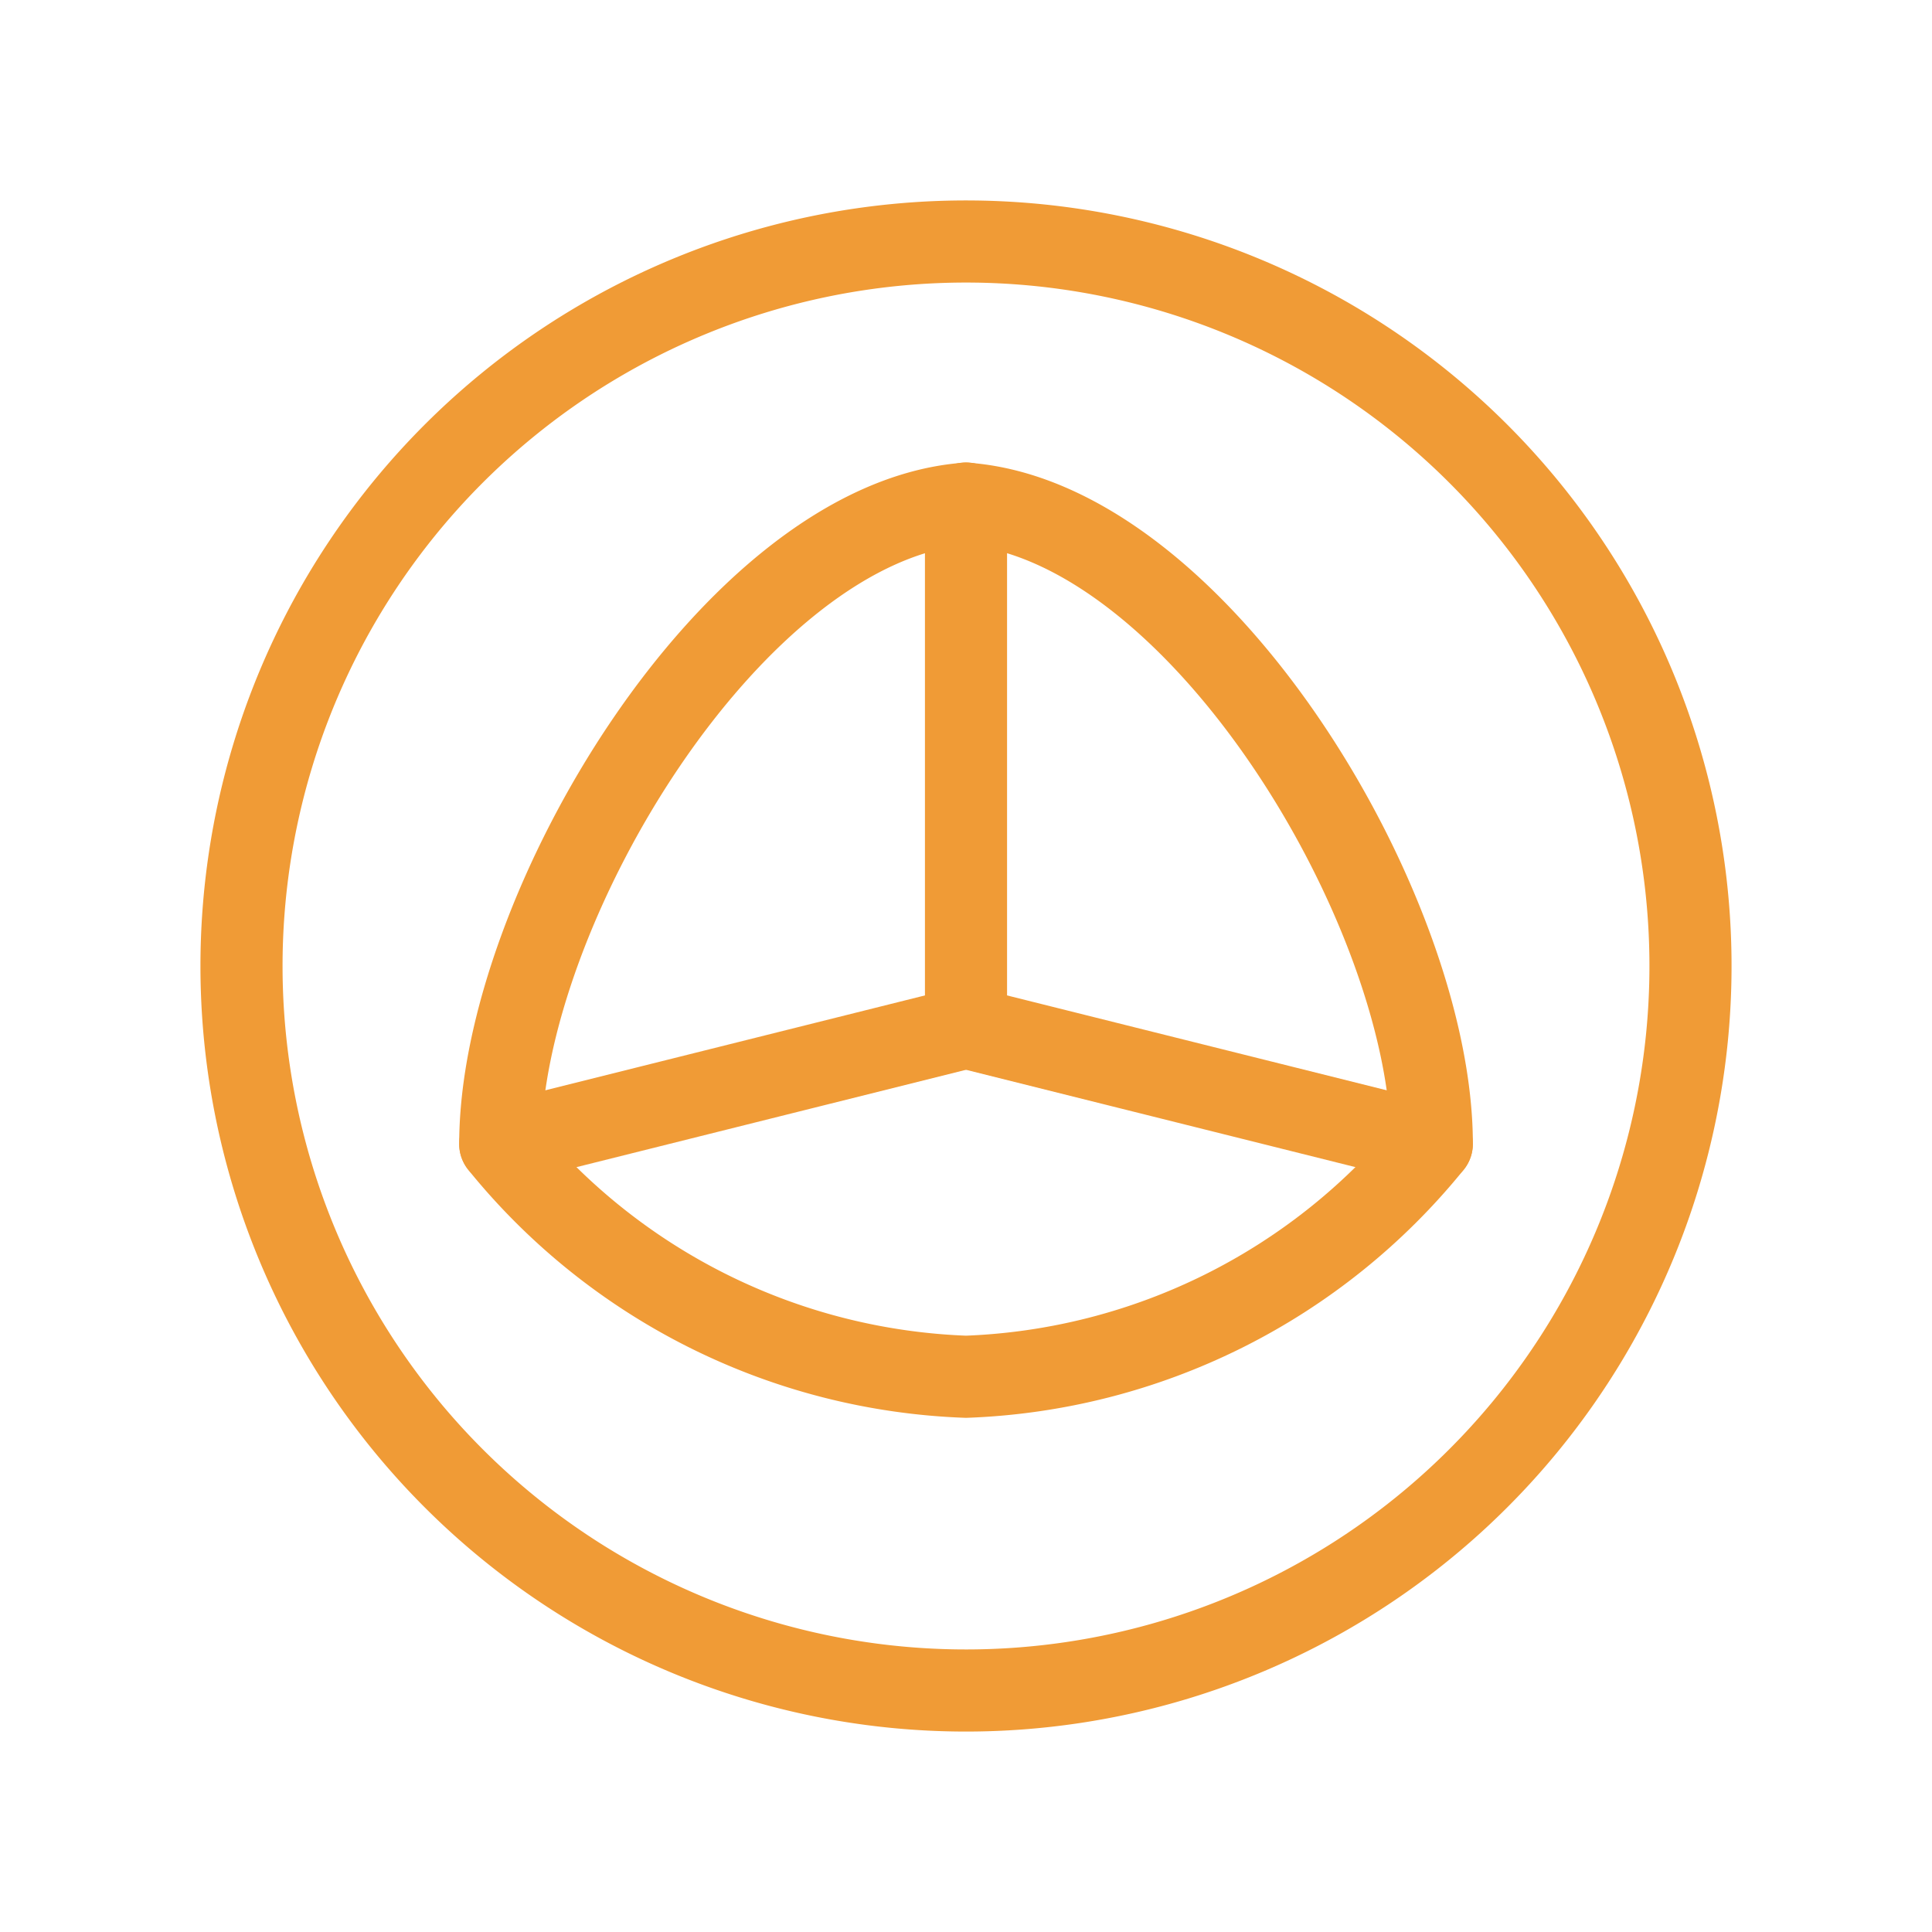<svg xmlns="http://www.w3.org/2000/svg" viewBox="0 0 400 400"><defs><style>.a{fill:none;stroke:#f09b36;stroke-linecap:round;stroke-linejoin:round;stroke-width:17px;}</style></defs><title>acupuncture</title><path class="a" d="M200,350A150,150,0,1,0,50,200,150,150,0,0,0,200,350Z"/><path class="a" d="M200,104.286c-48.2,3.686-96.429,84.371-96.429,132.586A130.139,130.139,0,0,0,200,285.043a130.17,130.17,0,0,0,96.443-48.214C296.429,188.571,248.2,107.929,200,104.286Z"/><path class="a" d="M200,104.243V212.729"/><path class="a" d="M103.571,236.829,200,212.729"/><path class="a" d="M296.429,236.829,200,212.729"/></svg>
